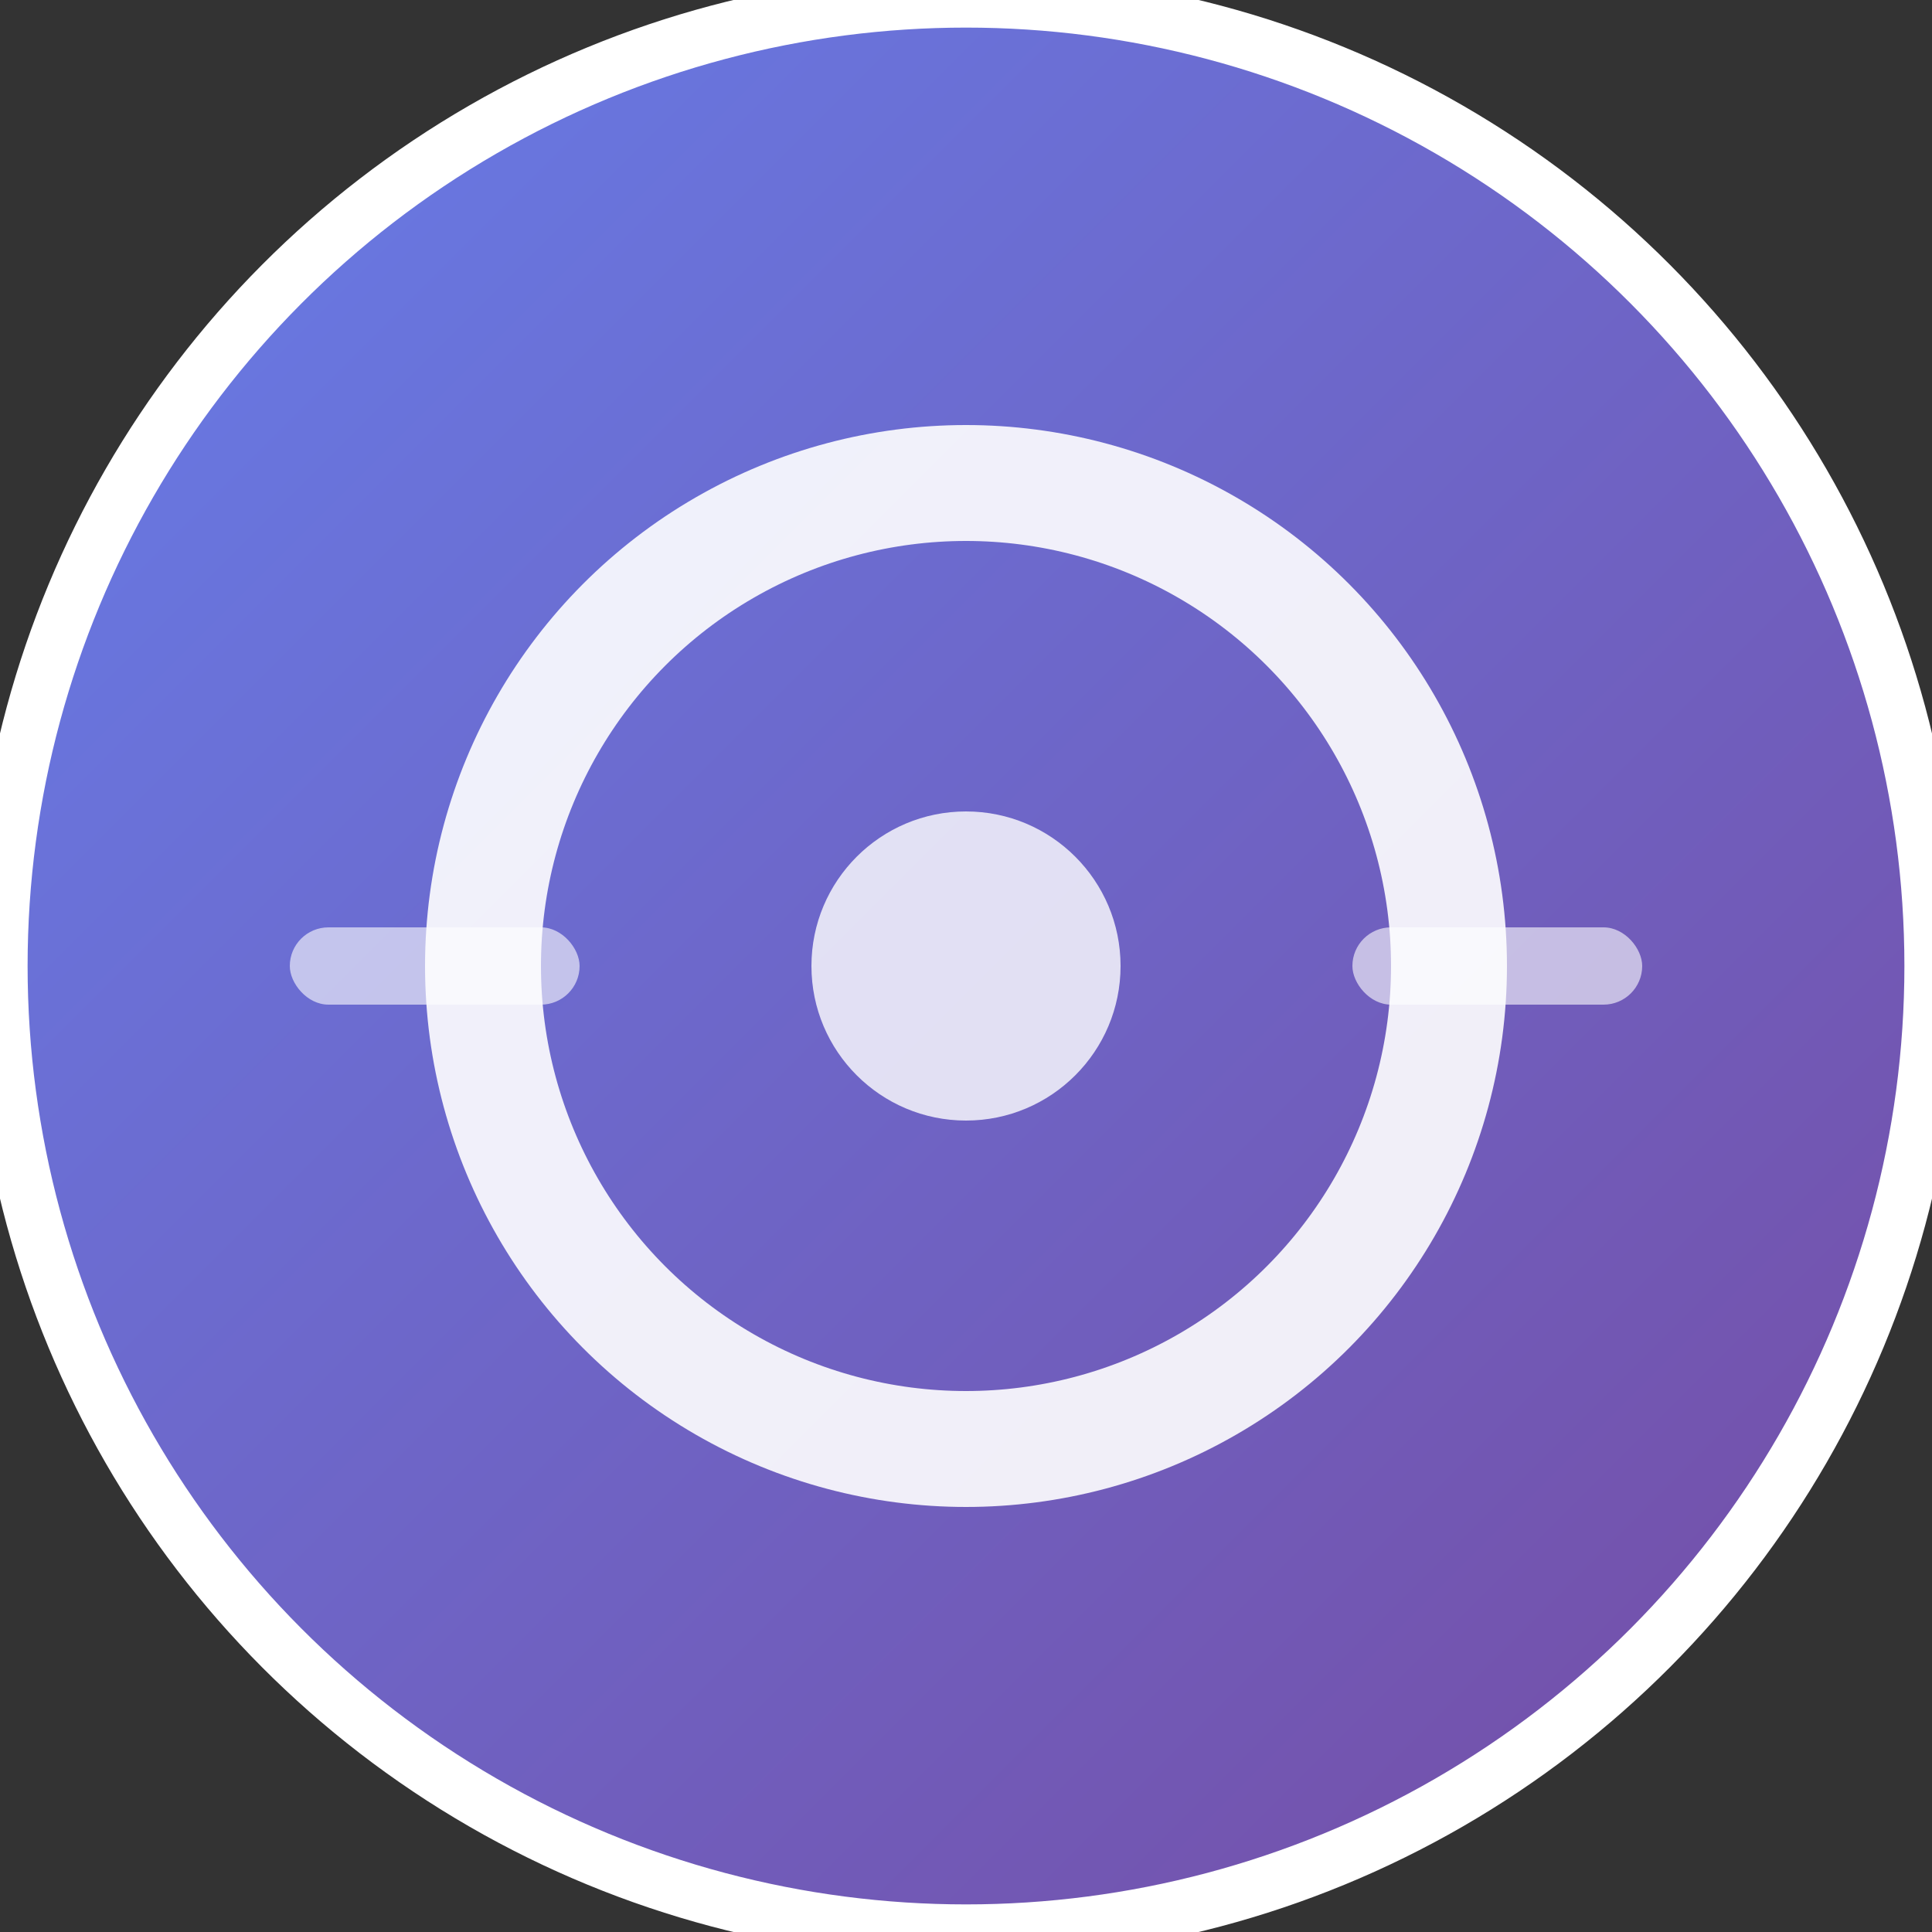 <?xml version="1.0" encoding="UTF-8"?>
<svg width="70" height="70" viewBox="0 0 70 70" xmlns="http://www.w3.org/2000/svg">
  <rect x="0" y="0" width="70" height="70" fill="#333333" stroke="none"/>
  <defs>
    <linearGradient id="gradient" x1="0%" y1="0%" x2="100%" y2="100%">
      <stop offset="0%" style="stop-color:#667eea;stop-opacity:1" />
      <stop offset="100%" style="stop-color:#764ba2;stop-opacity:1" />
    </linearGradient>
    
  </defs>
  
  
  
  <!-- Background circle -->
  <circle cx="35" cy="35" r="35" fill="url(#gradient)" stroke="#ffffff" stroke-width="2"/>
  
  <!-- OllamaMax "O" Letter -->
  <circle cx="35" cy="35" r="17.5" fill="none" stroke="#ffffff" stroke-width="4.2" opacity="0.9"/>
  
  <!-- Inner dot for "O" -->
  <circle cx="35" cy="35" r="5.6" fill="#ffffff" opacity="0.8"/>
  
  <!-- Tech accent marks -->
  <rect x="10.5" y="33.6" width="10.5" height="2.8" rx="1.4" fill="#ffffff" opacity="0.6"/>
  <rect x="49" y="33.6" width="10.5" height="2.8" rx="1.4" fill="#ffffff" opacity="0.6"/>
  
  
</svg>
